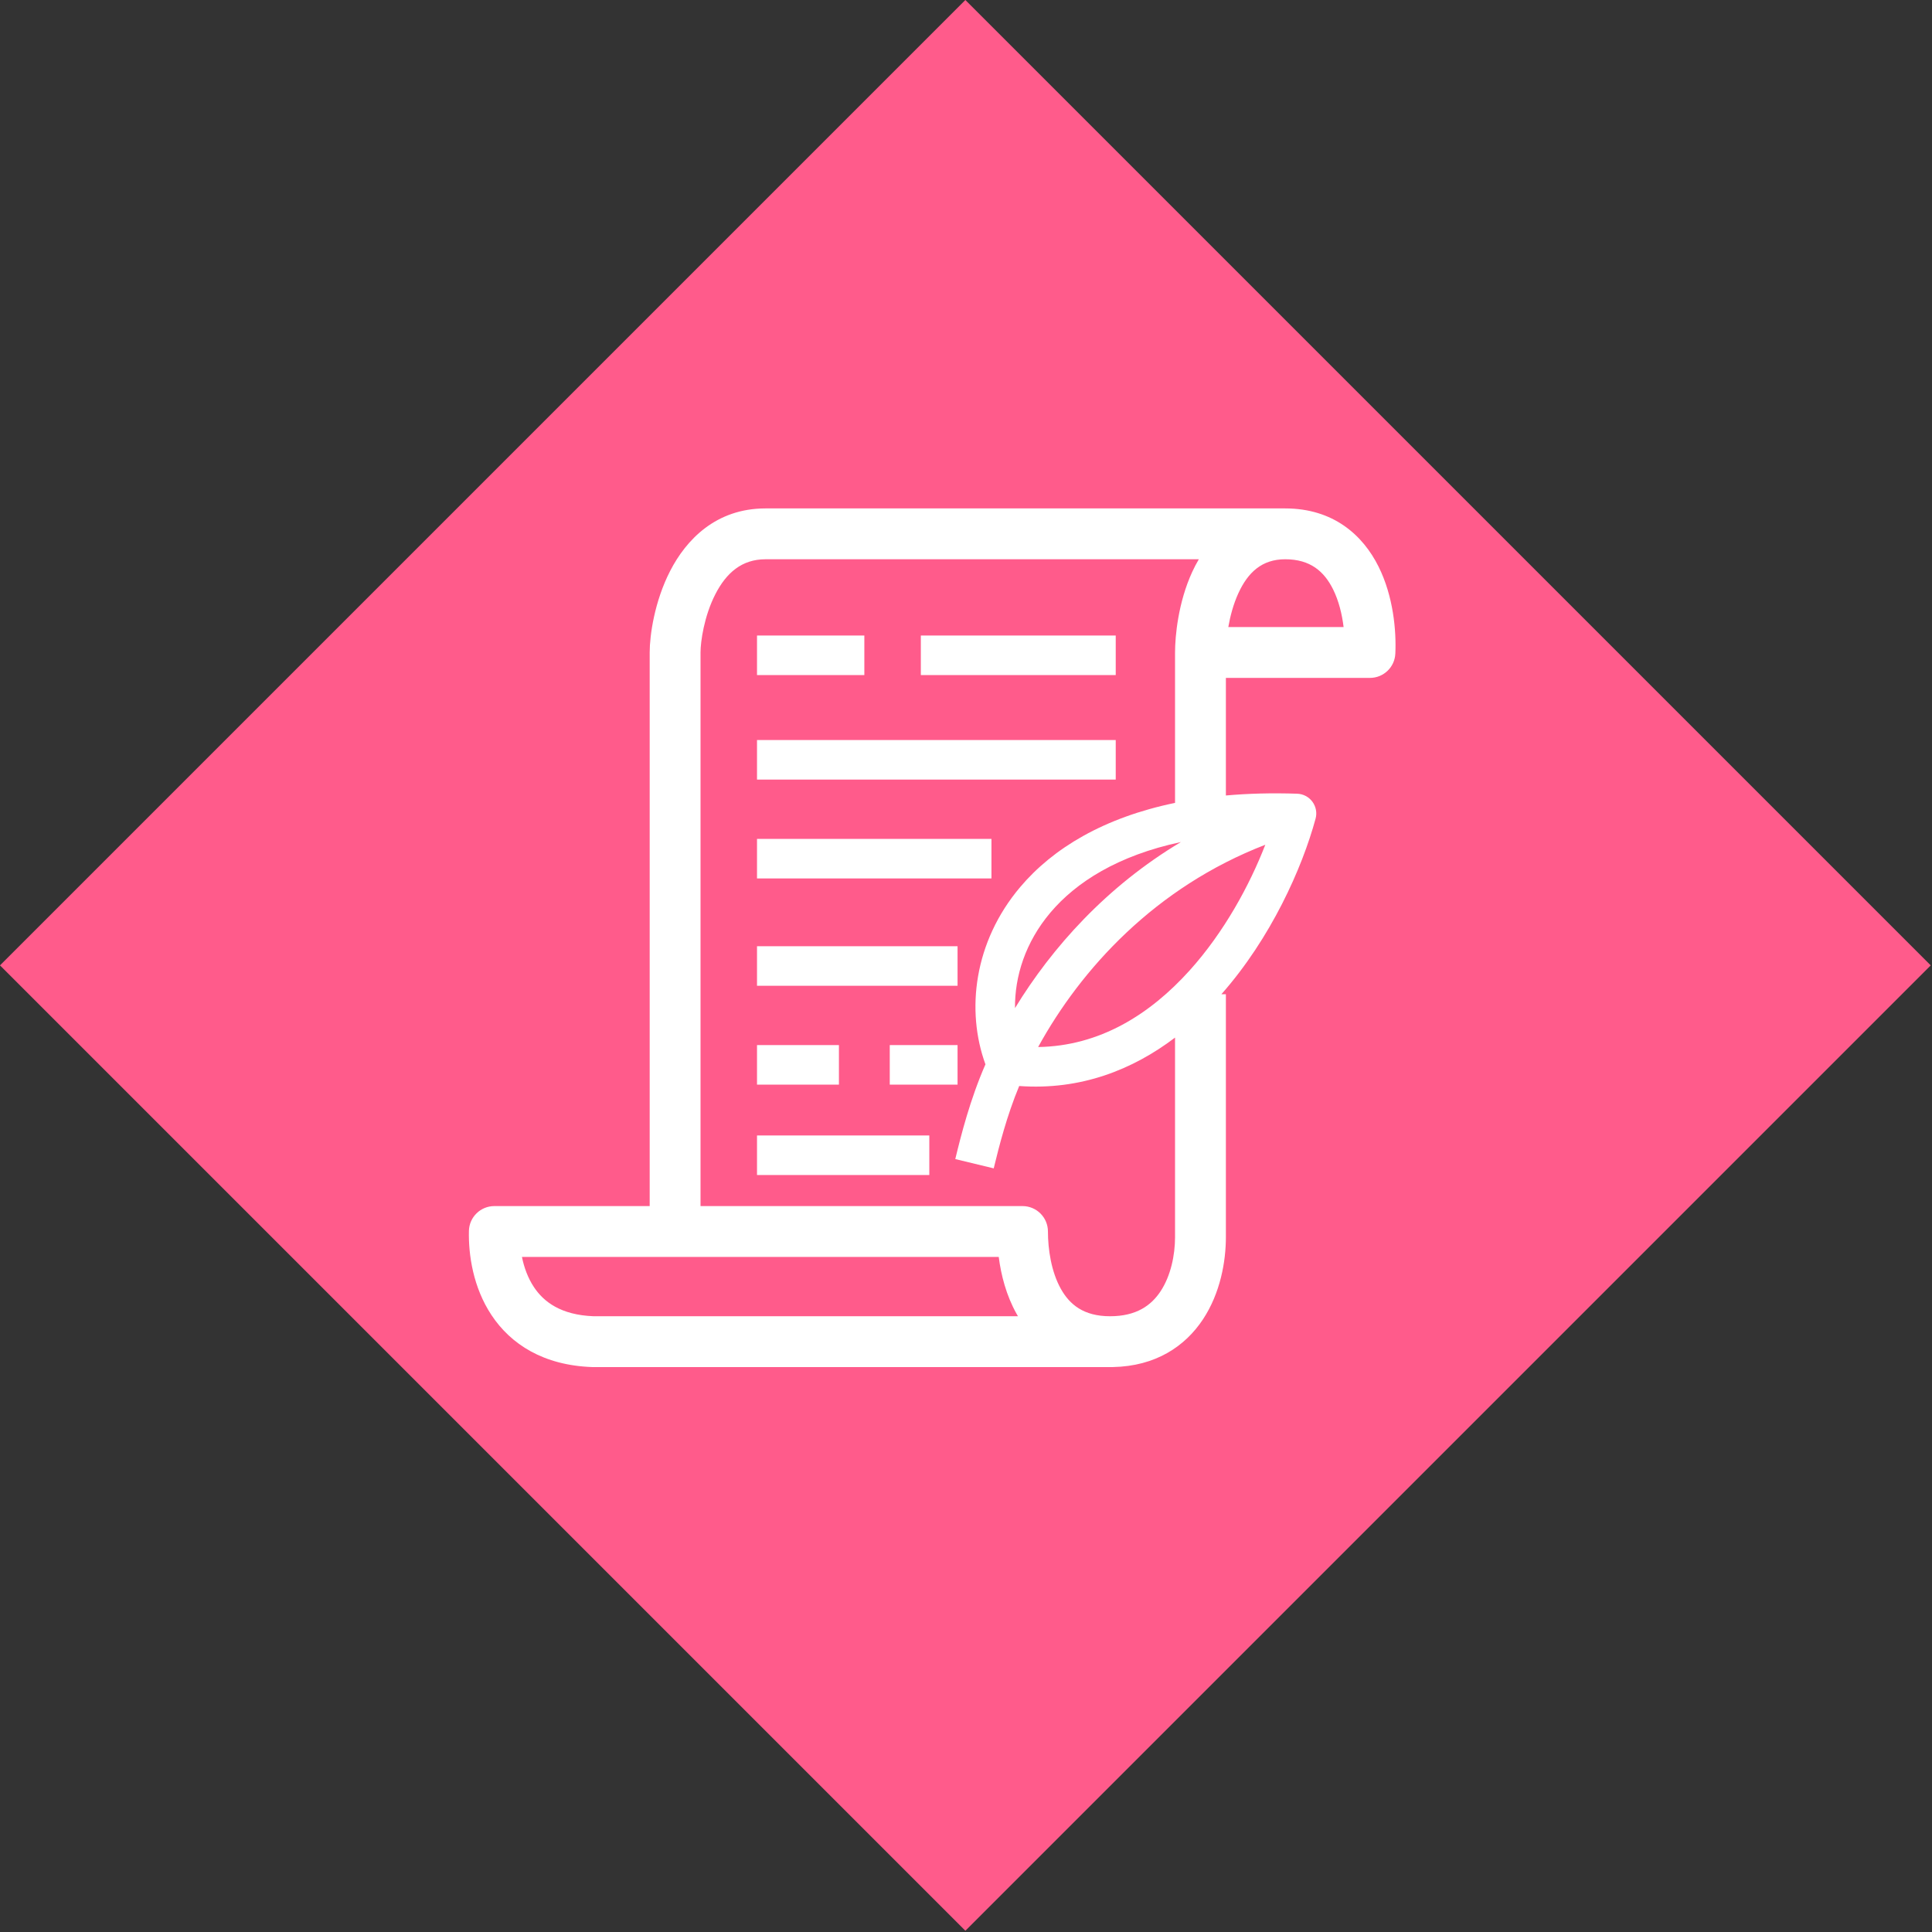 <svg width="342" height="342" viewBox="0 0 342 342" fill="none" xmlns="http://www.w3.org/2000/svg">
<rect x="0" y="0" width="342" height="342" fill="#333333" stroke="none"/>
<rect x="170.887" width="241.673" height="241.673" transform="rotate(45 170.887 0)" fill="#FF5B8B"/>
<path d="M134.005 119.5H153.005V112.5H134.005V119.5Z" fill="white"/>
<path d="M163.005 119.5H197.505V112.5H163.005V119.5Z" fill="white"/>
<path d="M134.005 138H197.505V131H134.005V138Z" fill="white"/>
<path d="M134.005 155.5H175.505V148.5H134.005V155.5Z" fill="white"/>
<path d="M134.005 174.5H169.505V167.5H134.005V174.5Z" fill="white"/>
<path d="M134.005 192H148.505V185H134.005V192Z" fill="white"/>
<path d="M157.505 192H169.505V185H157.505V192Z" fill="white"/>
<path d="M134.005 208H164.505V201H134.005V208Z" fill="white"/>
<path fill-rule="evenodd" clip-rule="evenodd" d="M216.207 176H217.005V219.001C217.005 223.32 216.021 228.896 212.951 233.543C209.788 238.331 204.567 241.847 197.005 241.995V242H105.005C104.954 242 104.902 241.999 104.85 241.997C96.206 241.699 90.423 237.955 87.005 232.799C83.751 227.891 82.911 222.136 83.007 217.898C83.063 215.453 85.061 213.5 87.506 213.5H115.006V115.501C115.006 112.42 115.87 106.44 118.628 101.07C121.449 95.577 126.709 90 135.506 90H227.505C236.048 90 241.269 94.75 244.034 100.309C246.659 105.583 247.188 111.674 247 115.71C246.889 118.112 244.909 120.001 242.505 120.001H217.005V140.817C220.926 140.465 225.129 140.351 229.623 140.502C230.692 140.538 231.686 141.06 232.321 141.921C232.956 142.781 233.163 143.885 232.883 144.917C230.499 153.694 224.961 166.088 216.207 176ZM124.006 115.501C124.006 113.582 124.642 109.061 126.634 105.181C128.564 101.423 131.303 99 135.506 99H212.215C211.777 99.741 211.387 100.495 211.041 101.246C208.553 106.663 208.005 112.619 208.005 115.501V142.126C195.388 144.733 186.403 150.16 180.605 157.015C172.388 166.73 170.975 178.895 174.442 188.409C171.72 194.627 170.118 200.977 169.103 205.178L175.907 206.822C176.855 202.9 178.224 197.516 180.416 192.244C191.288 193.028 200.503 189.366 208.005 183.675V219.001C208.005 222.182 207.244 225.854 205.442 228.582C203.802 231.064 201.184 233 196.505 233C191.812 233 189.348 230.917 187.802 228.169C186.083 225.113 185.505 221.112 185.505 218C185.505 215.515 183.491 213.5 181.005 213.5H124.006V115.501ZM219.219 105.004C220.911 101.322 223.384 99 227.505 99C231.962 99 234.409 101.167 235.977 104.318C236.992 106.359 237.57 108.744 237.842 111.001H217.433C217.765 109.094 218.322 106.957 219.219 105.004ZM179.958 232.581C180.037 232.722 180.118 232.861 180.2 233H105.086C99.279 232.781 96.247 230.451 94.506 227.826C93.448 226.229 92.773 224.368 92.393 222.5H176.794C177.205 225.7 178.122 229.316 179.958 232.581ZM223.982 149.538C204.495 157.067 191.365 171.512 183.77 185.343C194.657 185.183 203.575 179.57 210.589 171.783C216.726 164.968 221.21 156.673 223.982 149.538ZM185.949 161.535C190.488 156.169 197.89 151.433 209.043 149.057C195.891 156.913 186.222 167.721 179.674 178.454C179.615 172.857 181.5 166.796 185.949 161.535Z" fill="white"/>
</svg>
